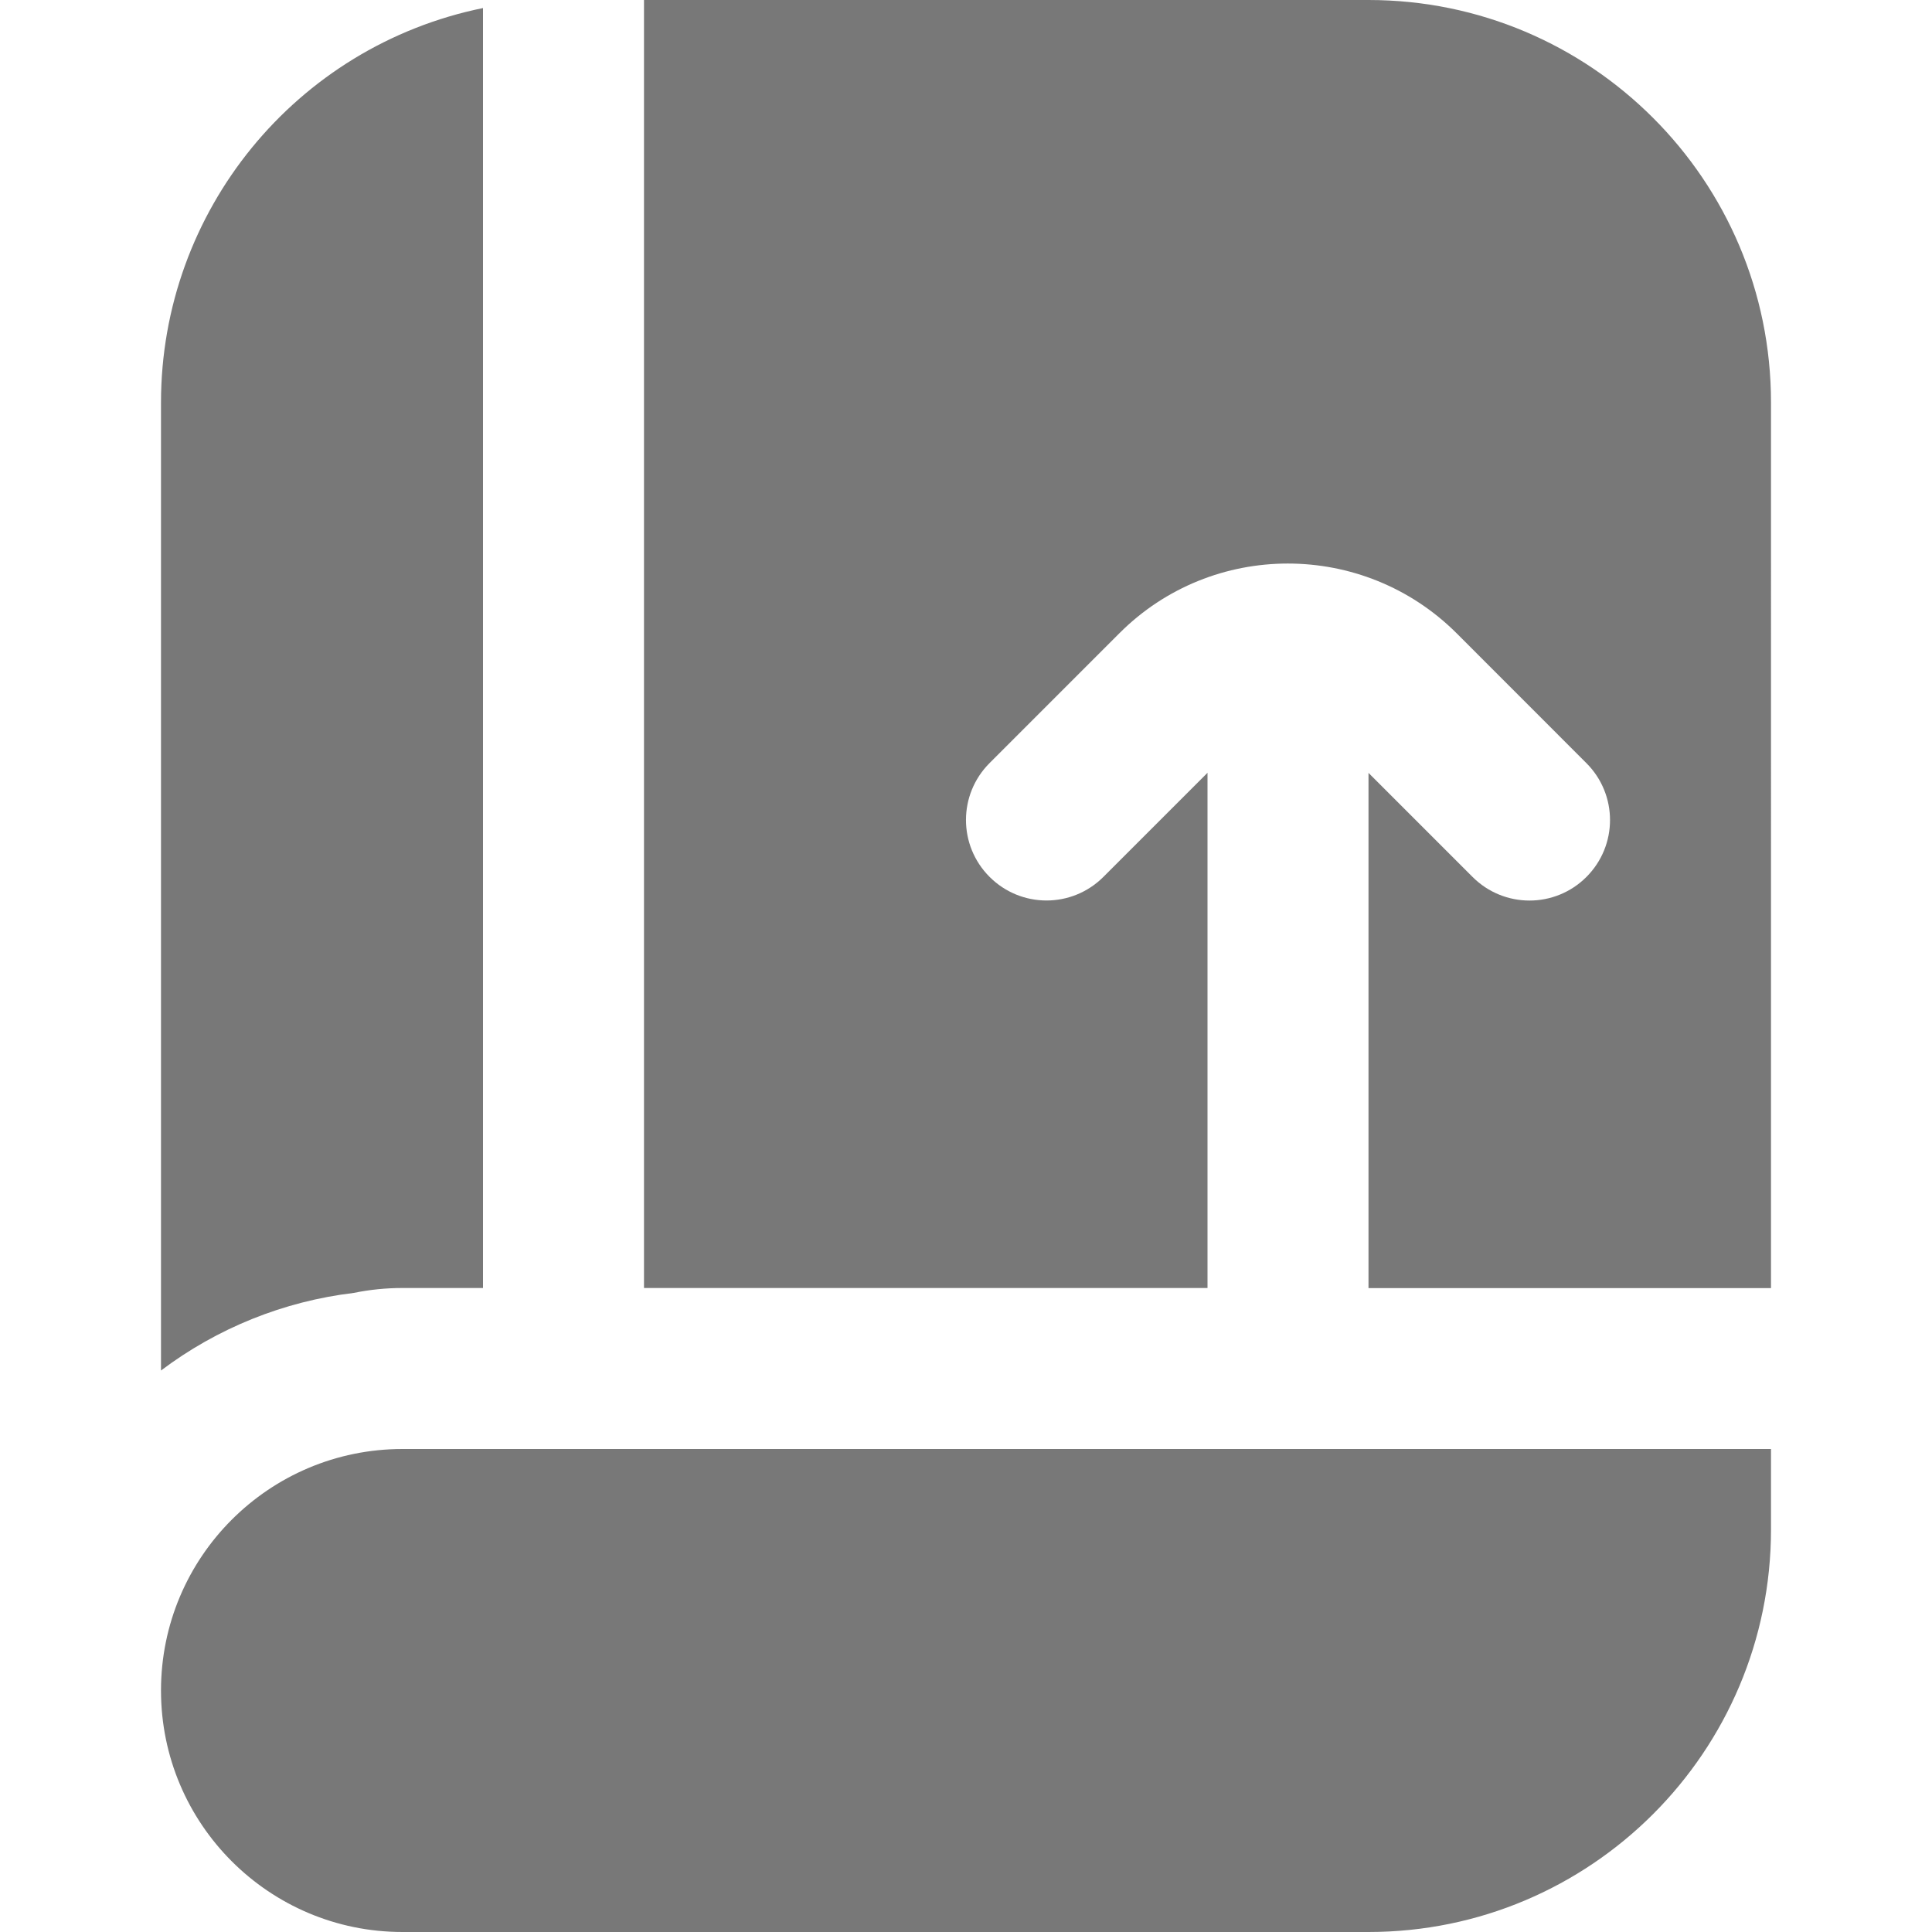<?xml version="1.0"?>
<svg xmlns="http://www.w3.org/2000/svg" xmlns:xlink="http://www.w3.org/1999/xlink" xmlns:svgjs="http://svgjs.com/svgjs" version="1.1" width="512" height="512" x="0" y="0" viewBox="0 0 24 24" style="enable-background:new 0 0 512 512" xml:space="preserve"><g><path xmlns="http://www.w3.org/2000/svg" d="M4.395,16.061c-.87,.104-1.696,.437-2.395,.964V5c0-2.376,1.672-4.425,4-4.9v15.9h-1c-.203,0-.406,.02-.605,.061Zm-2.395,4.939c0,1.657,1.343,3,3,3h11v-6H5c-1.657,0-3,1.343-3,3Zm14,3h1c2.761,0,5-2.239,5-5v-1h-6v6ZM17,0H8V16h7v-6.4l-1.293,1.293c-.391,.391-1.023,.391-1.414,0s-.391-1.023,0-1.414l1.613-1.613c1.153-1.154,3.03-1.154,4.188,0l1.613,1.614c.391,.391,.391,1.023,0,1.414-.195,.195-.451,.293-.707,.293s-.512-.098-.707-.293l-1.293-1.293v6.4h5V5c0-2.761-2.239-5-5-5Z" fill="#787878" data-original="#000000"/></g></svg>
